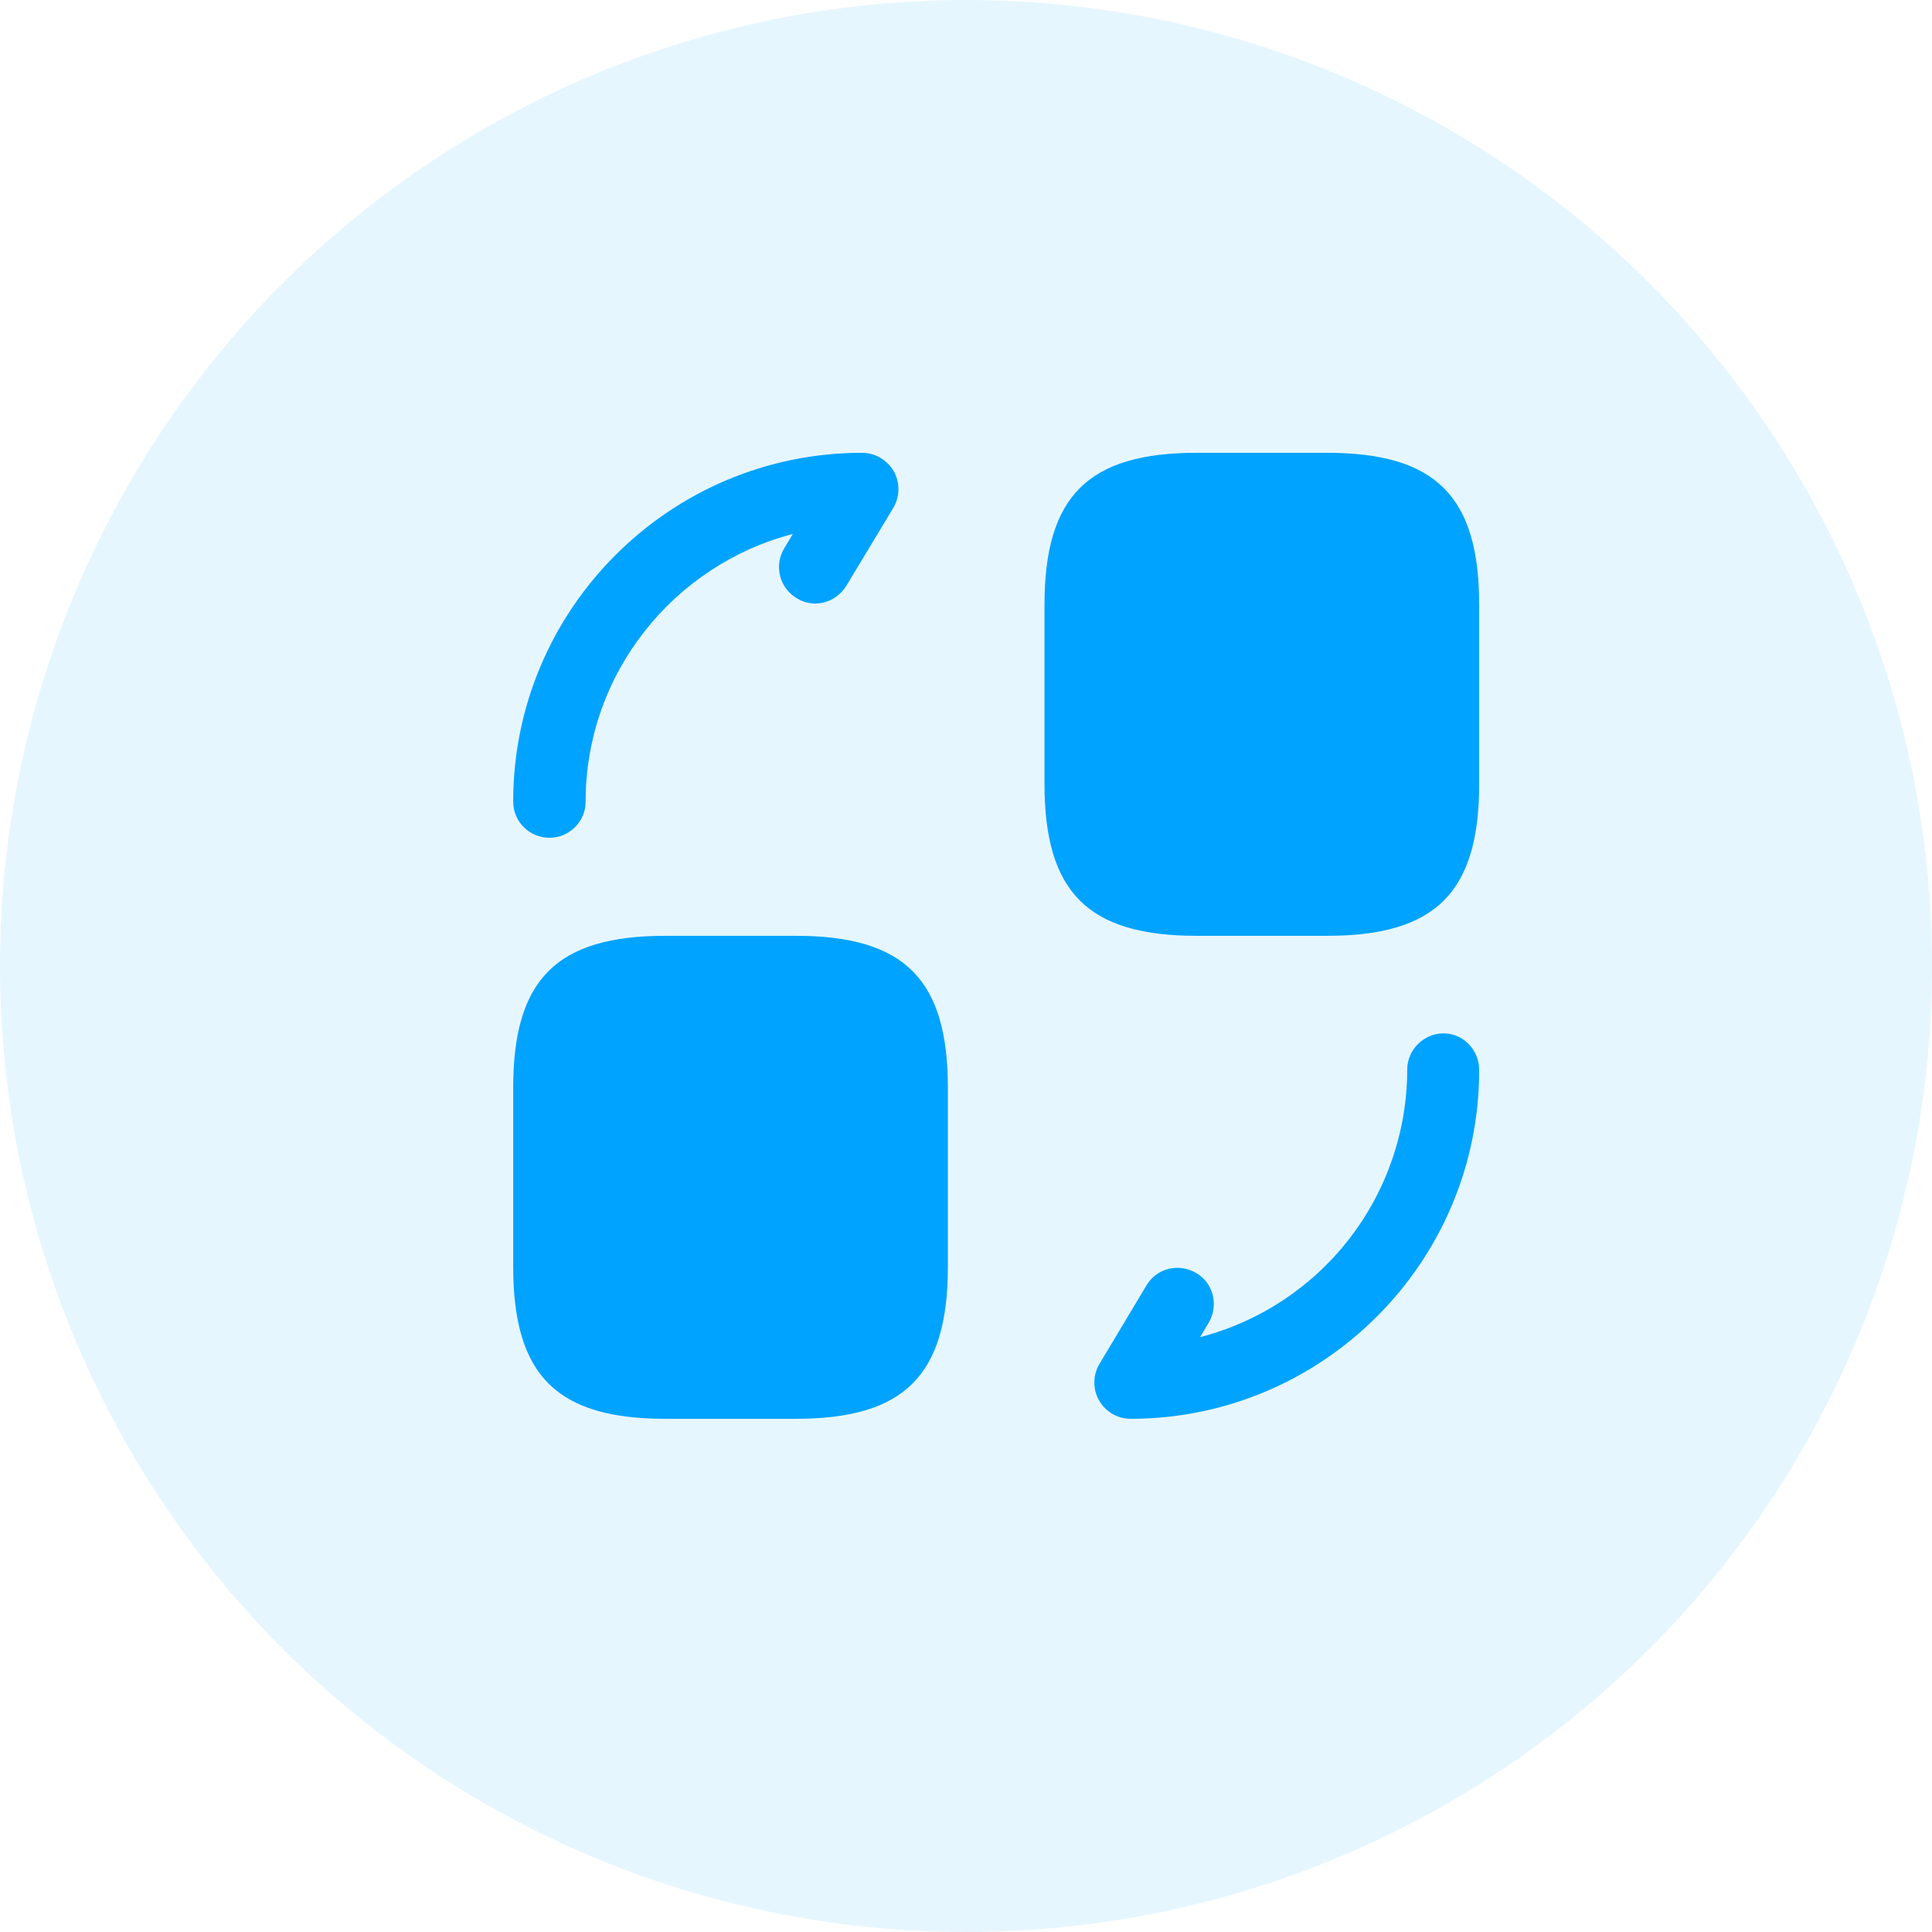 <svg
              viewBox="0 0 64 64"
              fill="none"
              xmlns="http://www.w3.org/2000/svg"
            >
              <circle opacity="0.1" cx="32" cy="32" r="32" fill="#00A3FF" />
              <path
                d="M49 20.04V25.96C49 29.56 47.56 31 43.96 31H39.64C36.04 31 34.6 29.56 34.6 25.96V20.04C34.6 16.44 36.04 15 39.64 15H43.96C47.56 15 49 16.44 49 20.04ZM31.4 36.04V41.96C31.4 45.56 29.96 47 26.36 47H22.04C18.44 47 17 45.56 17 41.96V36.04C17 32.44 18.44 31 22.04 31H26.36C29.96 31 31.4 32.44 31.4 36.04ZM37.448 47C37.236 46.999 37.027 46.941 36.844 46.834C36.661 46.726 36.51 46.571 36.406 46.386C36.301 46.2 36.248 45.991 36.252 45.778C36.255 45.566 36.314 45.358 36.424 45.176L37.976 42.584C38.312 42.008 39.048 41.832 39.624 42.168C40.2 42.504 40.376 43.24 40.04 43.816L39.752 44.296C41.716 43.787 43.455 42.64 44.697 41.036C45.94 39.432 46.614 37.461 46.616 35.432C46.616 34.776 47.16 34.232 47.816 34.232C48.472 34.232 49 34.776 49 35.448C49 41.816 43.816 47 37.448 47ZM18.2 27.752C17.544 27.752 17 27.224 17 26.552C17 20.184 22.184 15 28.552 15C29 15 29.384 15.24 29.608 15.608C29.816 15.992 29.816 16.44 29.592 16.824L28.04 19.4C27.688 19.976 26.952 20.168 26.392 19.816C26.256 19.735 26.137 19.629 26.043 19.502C25.948 19.376 25.88 19.232 25.841 19.078C25.803 18.925 25.795 18.766 25.818 18.61C25.841 18.453 25.895 18.303 25.976 18.168L26.264 17.688C22.328 18.712 19.4 22.296 19.4 26.552C19.4 27.224 18.856 27.752 18.2 27.752Z"
                fill="#00A3FF"
              />
            </svg>